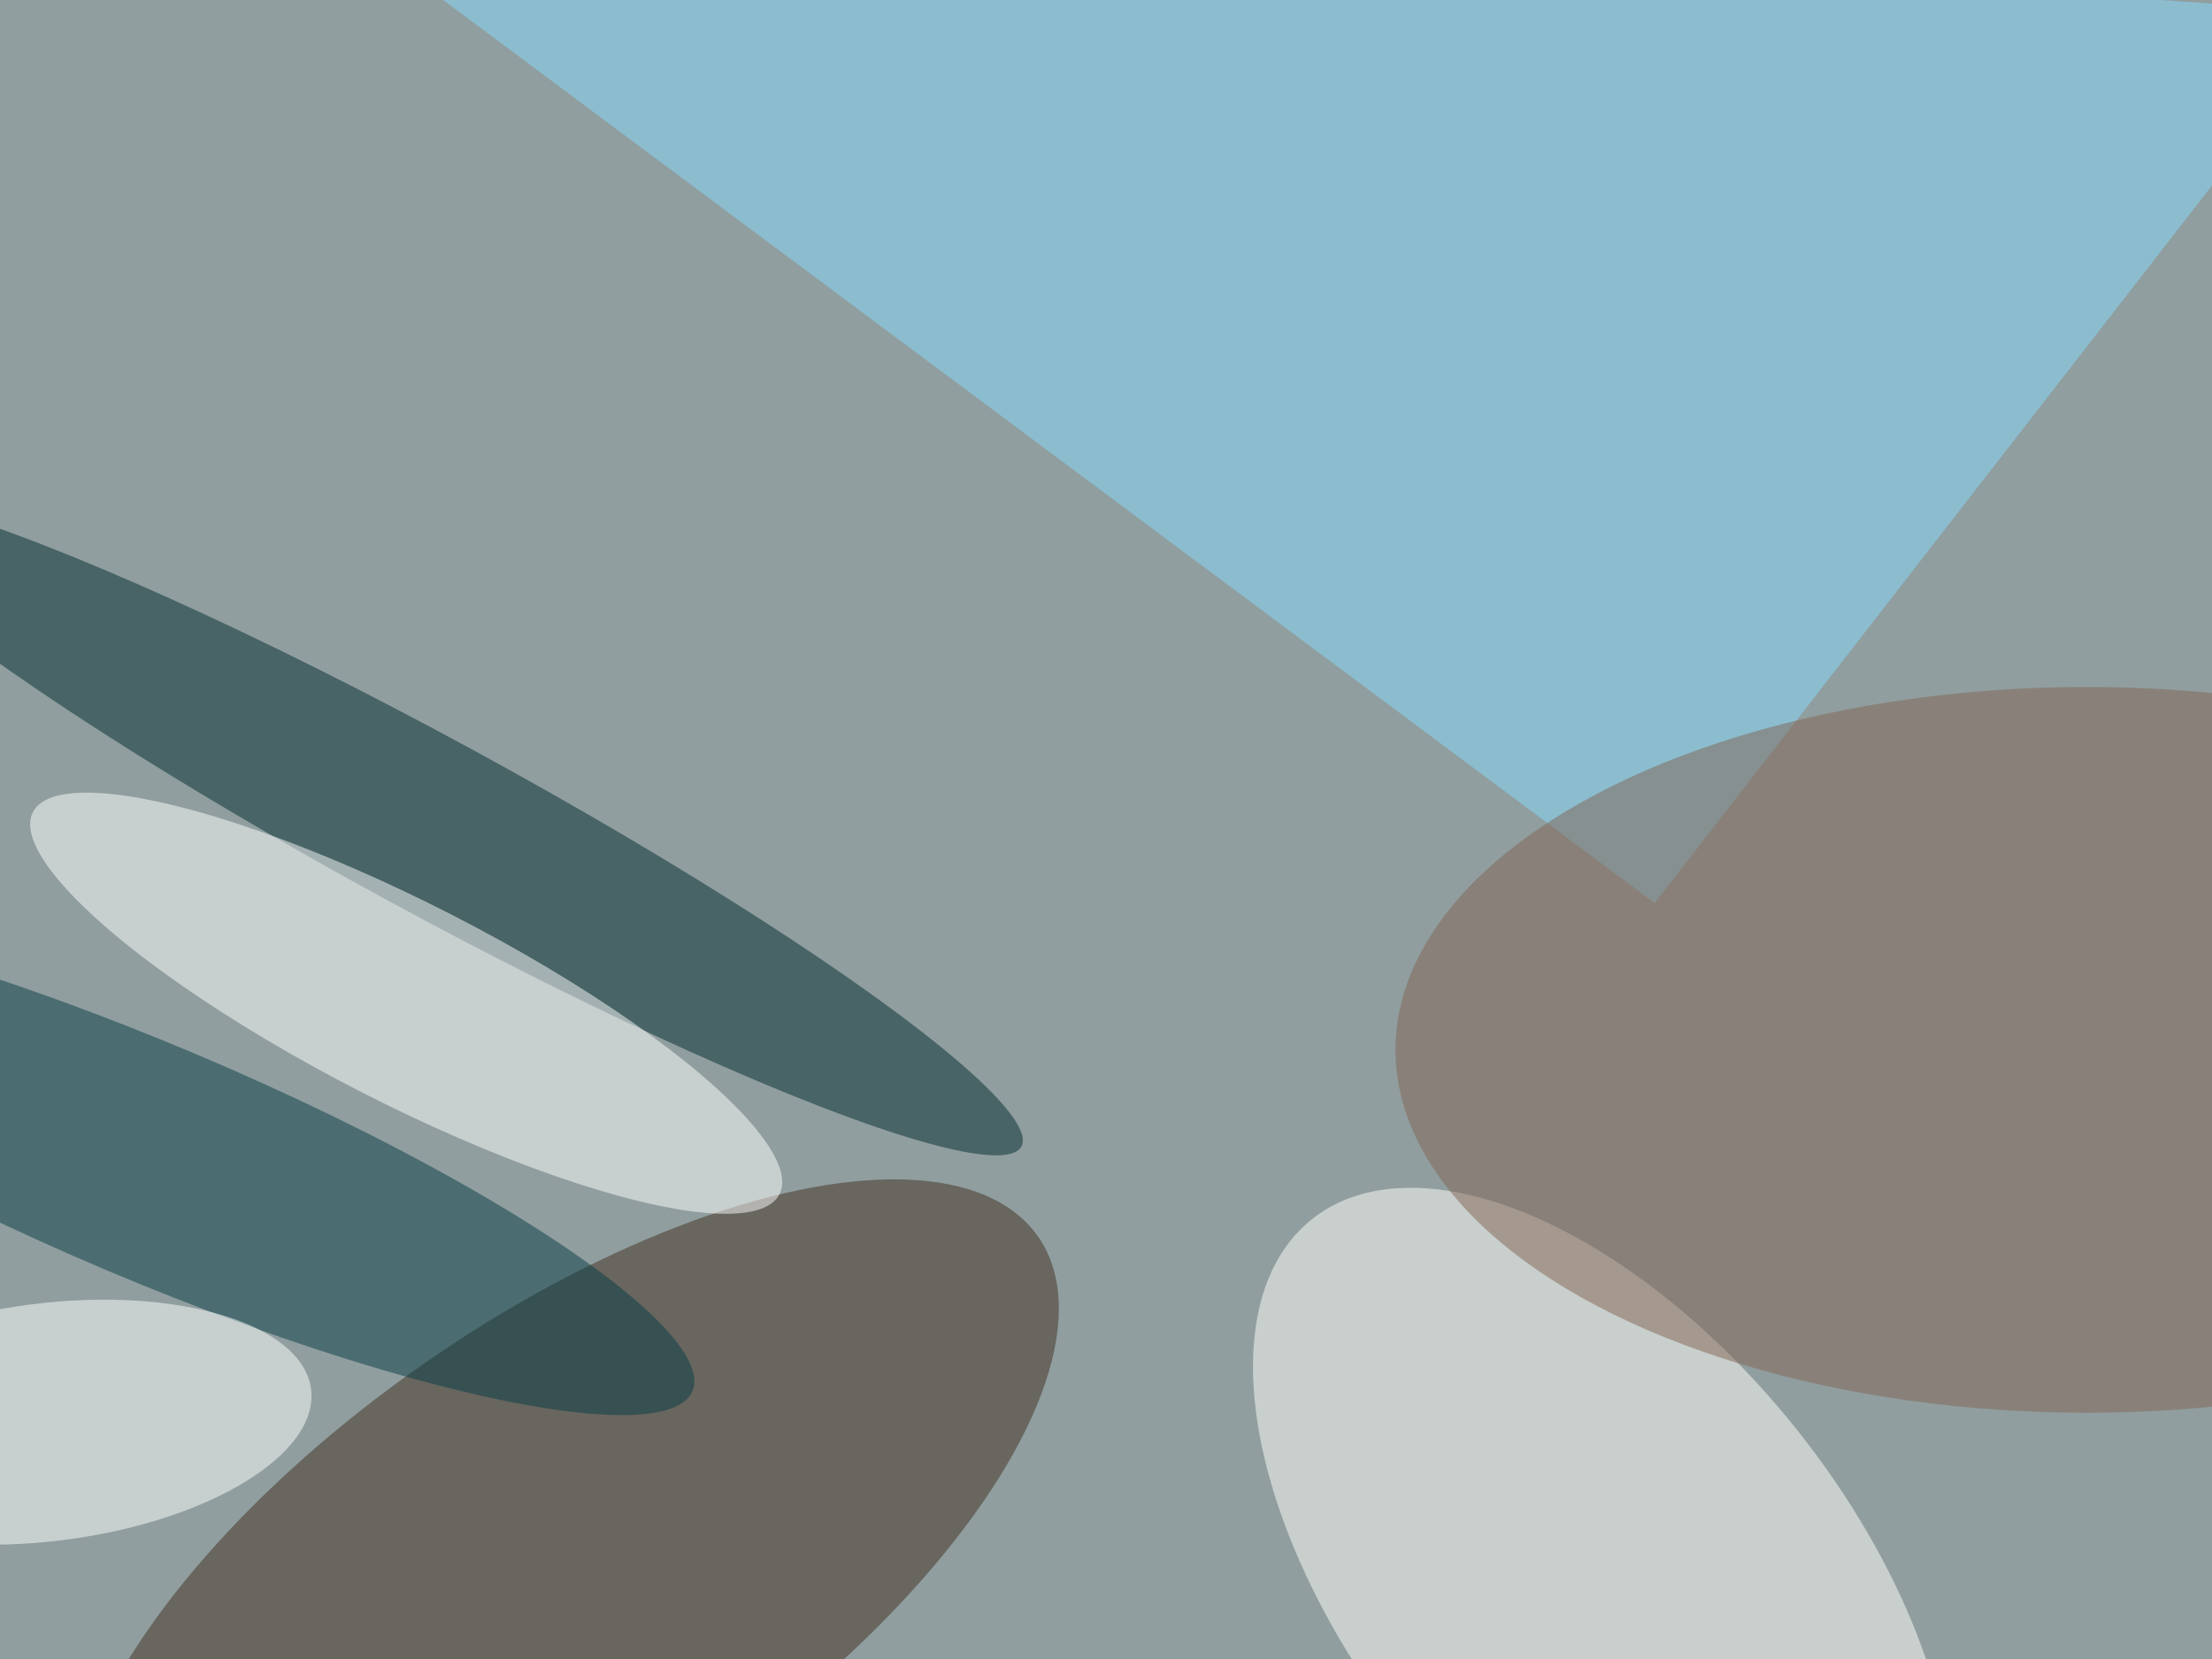 <svg xmlns="http://www.w3.org/2000/svg" viewBox="0 0 2000 1500"><filter id="b"><feGaussianBlur stdDeviation="12" /></filter><path fill="#909e9f" d="M0 0h2000v1500H0z"/><g filter="url(#b)" transform="translate(4 4) scale(7.812)" fill-opacity=".5"><ellipse fill="#402e20" rx="1" ry="1" transform="rotate(-124.9 79.6 73.5) scale(28.623 66.794)"/><ellipse fill="#fffffa" rx="1" ry="1" transform="matrix(-22.491 17.903 -33.674 -42.305 185 182.9)"/><path fill="#87dcff" d="M191 104L30-16 271 1z"/><ellipse fill="#002a2f" rx="1" ry="1" transform="matrix(4.78 -8.795 68.407 37.18 49.3 95)"/><ellipse fill="#fff" rx="1" ry="1" transform="matrix(5.248 -10.255 43.209 22.111 46.5 115.6)"/><ellipse fill="#073c45" rx="1" ry="1" transform="matrix(-62.633 -26.487 5.271 -12.465 17 134)"/><ellipse fill="#836555" cx="241" cy="121" rx="80" ry="42"/><ellipse fill="#fff" rx="1" ry="1" transform="rotate(172.9 -2.6 82.2) scale(30.749 13.763)"/></g></svg>